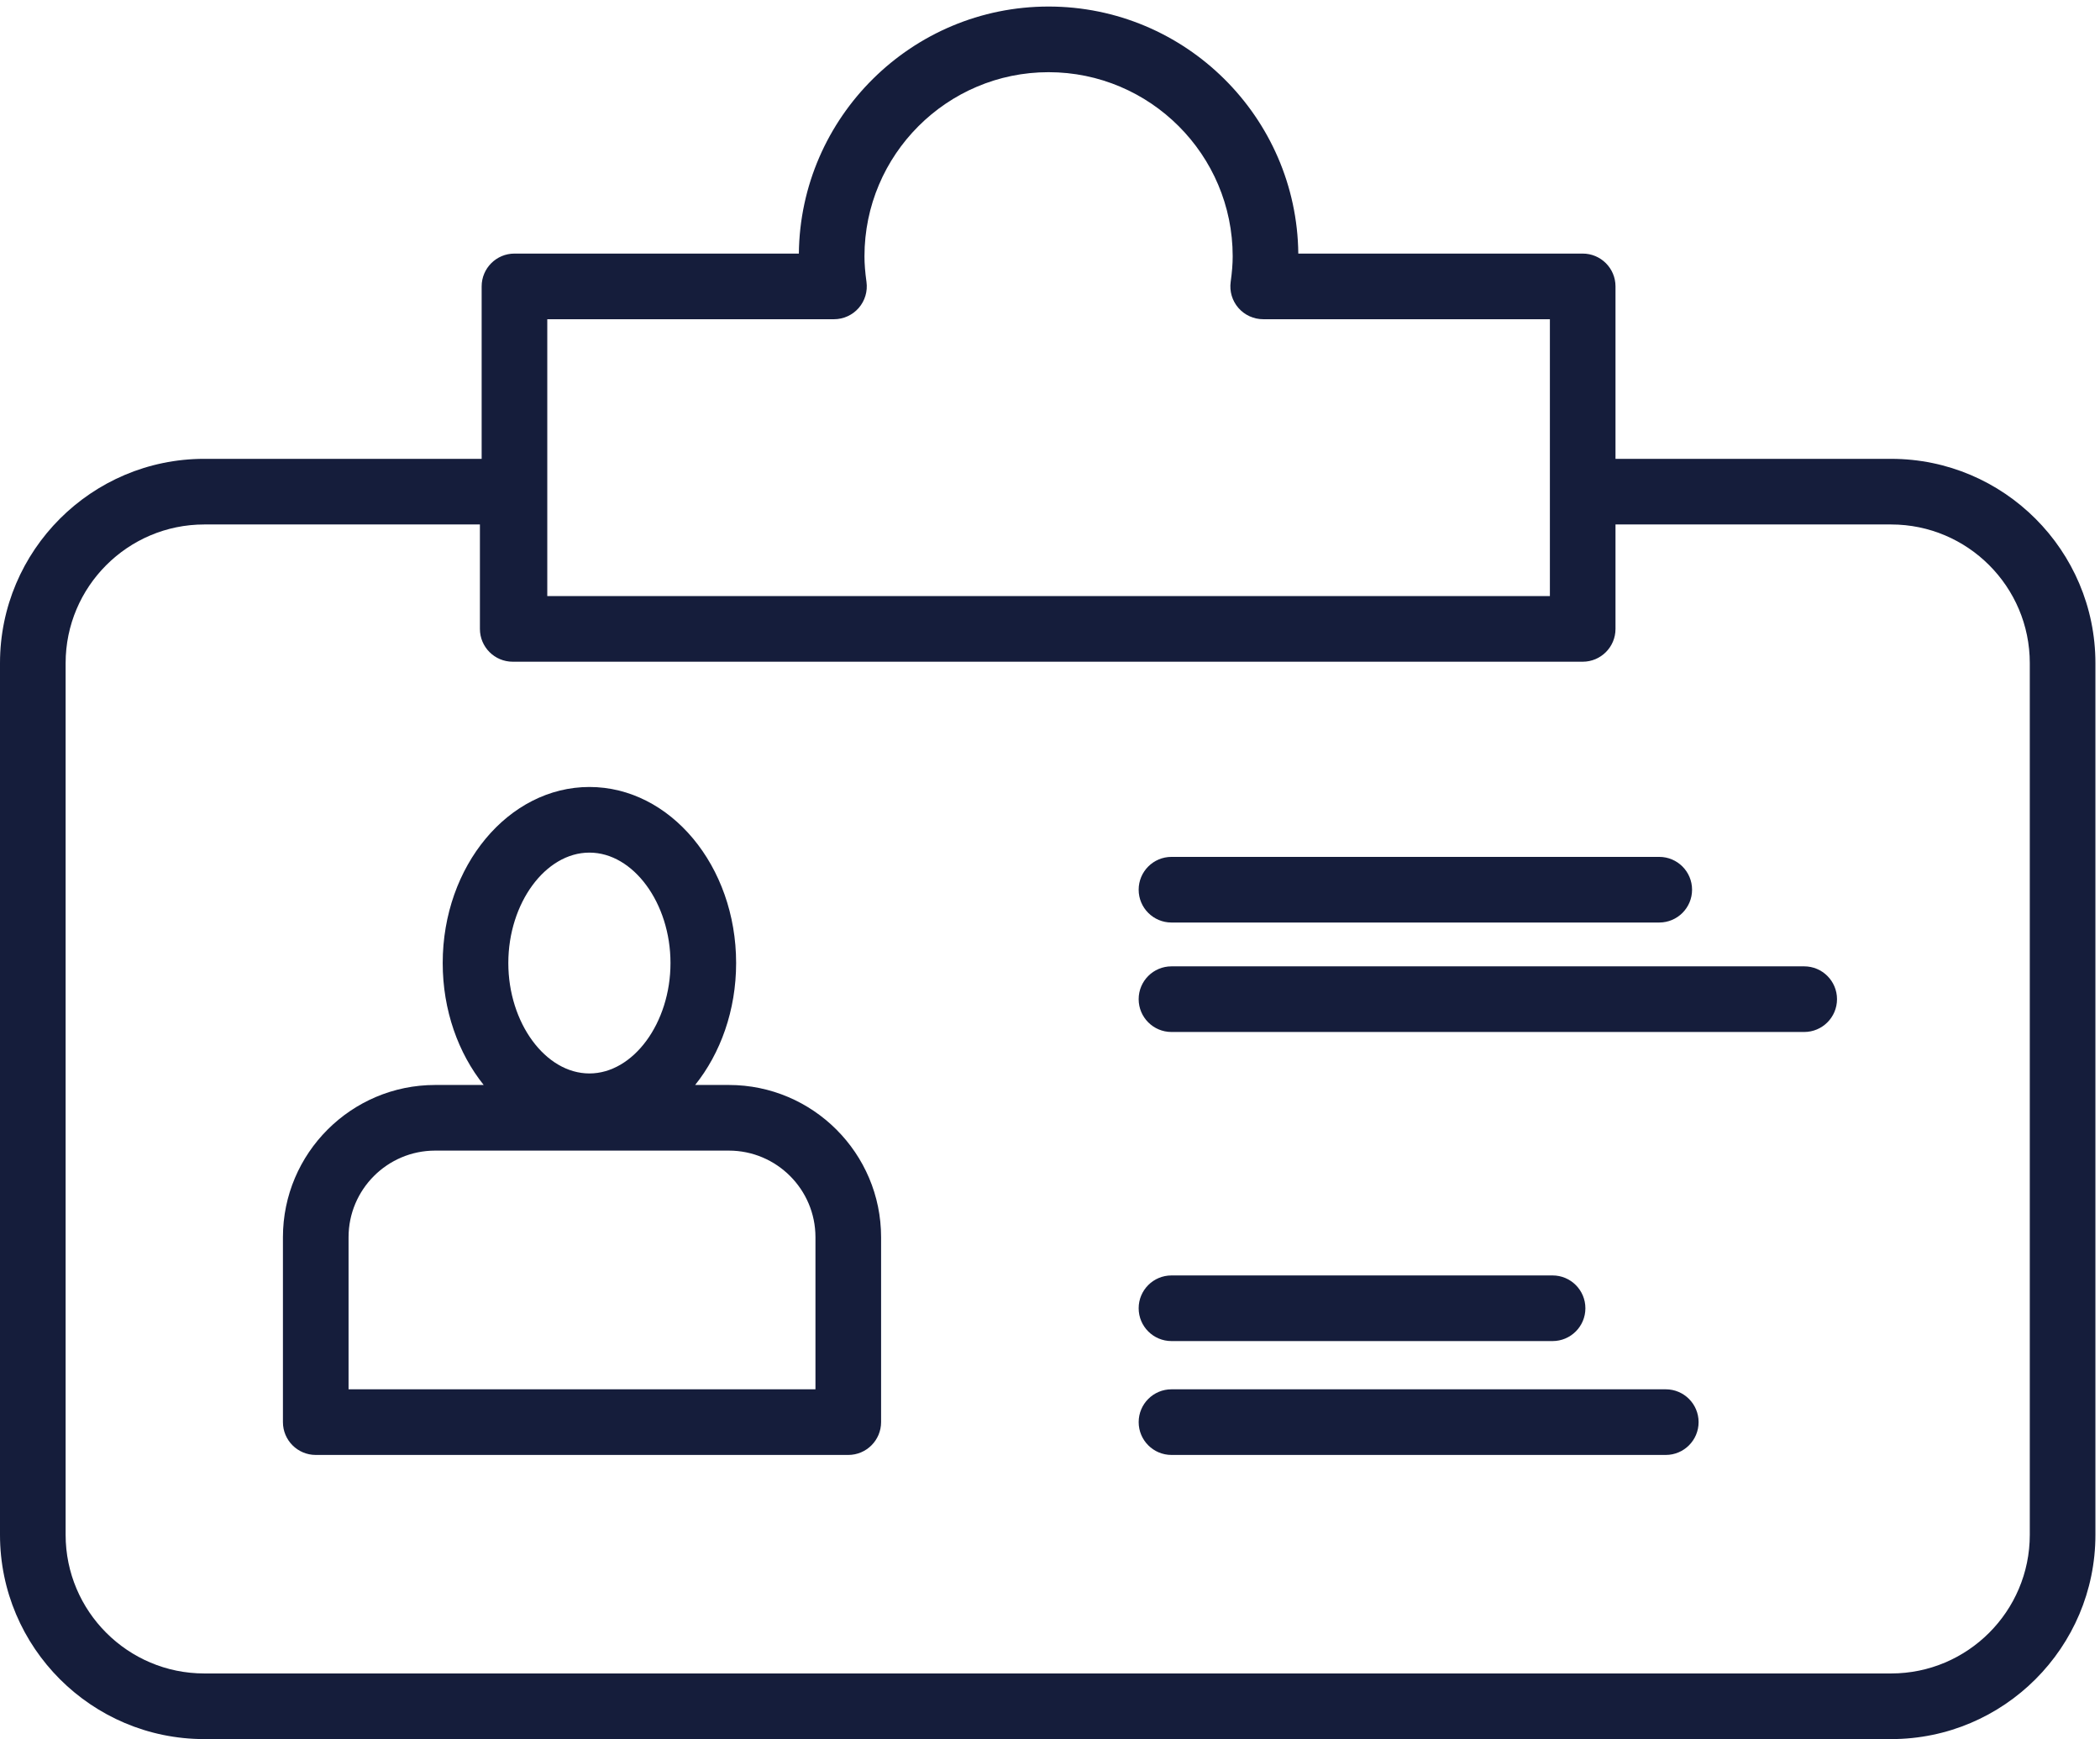 <svg width="192" height="159" viewBox="0 0 192 159" fill="none"
  xmlns="http://www.w3.org/2000/svg">
  <path d="M172.907 158.984H18.674C8.377 158.984 0 150.607 0 140.311V60.62C0 50.323 8.377 41.946 18.674 41.946H44.037V26.182C44.037 24.525 45.38 23.182 47.037 23.182H73.038C73.172 10.706 83.362 0.598 95.87 0.598C108.378 0.598 118.568 10.706 118.702 23.182H144.703C146.36 23.182 147.703 24.525 147.703 26.182V41.947H172.907C183.204 41.947 191.581 50.324 191.581 60.621V140.311C191.582 150.607 183.204 158.984 172.907 158.984ZM18.674 47.946C11.686 47.946 6 53.632 6 60.62V140.31C6 147.298 11.686 152.984 18.674 152.984H172.907C179.896 152.984 185.581 147.298 185.581 140.31V60.62C185.581 53.632 179.895 47.946 172.907 47.946H147.703V57.493C147.703 59.15 146.36 60.493 144.703 60.493H46.878C45.221 60.493 43.878 59.15 43.878 57.493V47.946H18.674V47.946ZM50.037 54.493H141.704V29.182H115.49C114.622 29.182 113.797 28.806 113.227 28.152C112.657 27.497 112.399 26.628 112.519 25.769C112.644 24.866 112.703 24.123 112.703 23.432C112.703 14.15 105.152 6.599 95.87 6.599C86.588 6.599 79.037 14.15 79.037 23.432C79.037 24.122 79.096 24.866 79.221 25.771C79.34 26.63 79.081 27.499 78.512 28.153C77.943 28.807 77.117 29.183 76.25 29.183H50.037V54.493ZM152.3 133.008H107.107C105.45 133.008 104.107 131.665 104.107 130.008C104.107 128.351 105.45 127.008 107.107 127.008H152.3C153.957 127.008 155.3 128.351 155.3 130.008C155.3 131.665 153.957 133.008 152.3 133.008ZM77.556 133.008H28.868C27.211 133.008 25.868 131.665 25.868 130.008V113.103C25.868 105.429 32.111 99.186 39.785 99.186H44.223C41.904 96.291 40.476 92.361 40.476 88.039C40.476 79.164 46.493 71.944 53.89 71.944C61.286 71.944 67.303 79.164 67.303 88.039C67.303 92.362 65.875 96.292 63.556 99.186H66.64C74.313 99.186 80.557 105.429 80.557 113.103V130.008C80.556 131.665 79.212 133.008 77.556 133.008ZM31.868 127.008H74.556V113.103C74.556 108.738 71.005 105.186 66.639 105.186H39.785C35.42 105.186 31.868 108.738 31.868 113.103V127.008V127.008ZM53.889 77.944C49.87 77.944 46.475 82.567 46.475 88.039C46.475 93.511 49.87 98.133 53.889 98.133C57.907 98.133 61.302 93.51 61.302 88.039C61.302 82.568 57.907 77.944 53.889 77.944ZM141.95 122.598H107.106C105.449 122.598 104.106 121.255 104.106 119.598C104.106 117.941 105.449 116.598 107.106 116.598H141.95C143.607 116.598 144.95 117.941 144.95 119.598C144.95 121.255 143.607 122.598 141.95 122.598ZM164.955 94.342H107.106C105.449 94.342 104.106 92.999 104.106 91.342C104.106 89.685 105.449 88.342 107.106 88.342H164.955C166.612 88.342 167.955 89.685 167.955 91.342C167.955 92.999 166.612 94.342 164.955 94.342ZM151.703 84.335H107.106C105.449 84.335 104.106 82.992 104.106 81.335C104.106 79.678 105.449 78.335 107.106 78.335H151.703C153.36 78.335 154.703 79.678 154.703 81.335C154.703 82.992 153.36 84.335 151.703 84.335Z" fill="#151D3B"/>
</svg>
